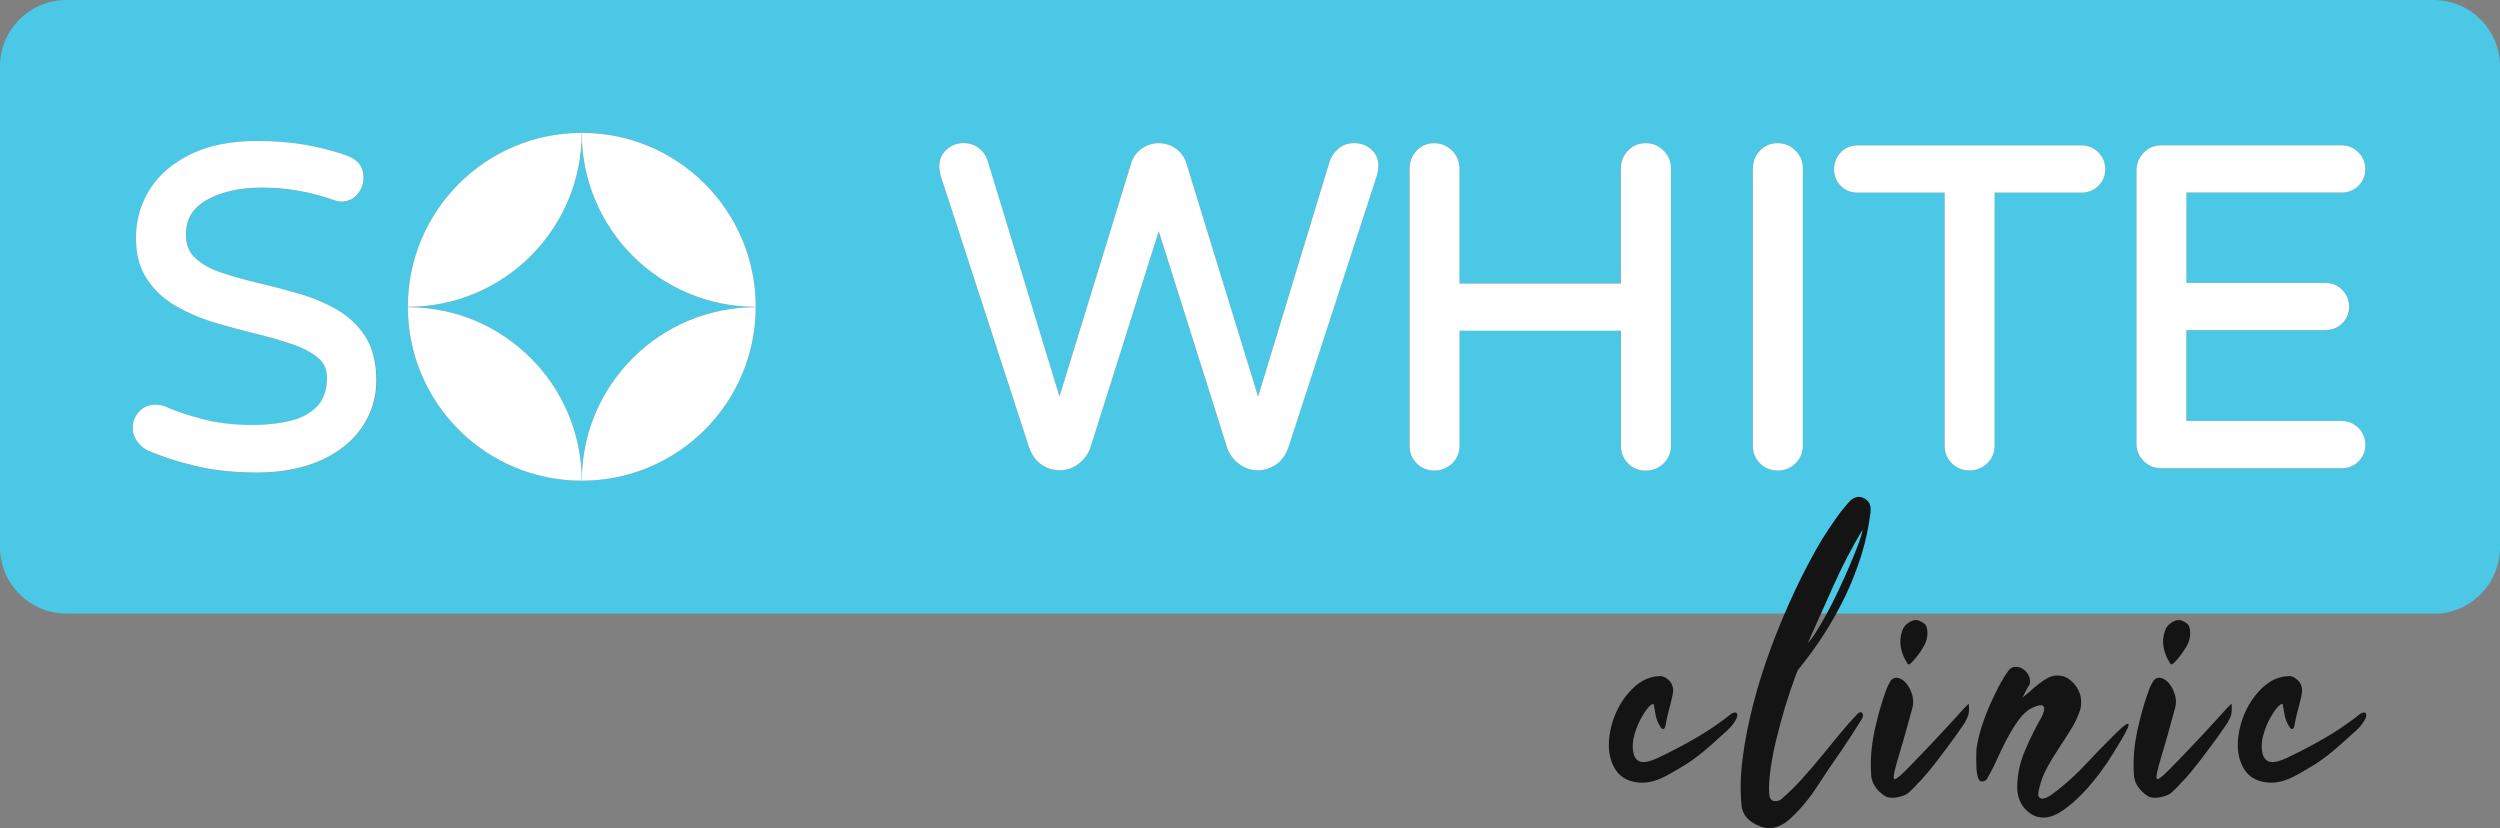 <?xml version="1.0" encoding="UTF-8"?><svg id="Warstwa_2" xmlns="http://www.w3.org/2000/svg" viewBox="0 0 324.06 107.36"><rect x="0" y="0" width="324.06" height="107.36" fill="#808080" stroke="none"/><defs><style>.cls-1{fill:#4bc8e6;}.cls-1,.cls-2,.cls-3{stroke-width:0px;}.cls-2{fill:#141414;}.cls-3{fill:#fff;}</style></defs><g id="Warstwa_1-2"><path class="cls-1" d="m315.44,0H8.61C3.86,0,0,3.85,0,8.61v62.31c0,4.76,3.86,8.61,8.61,8.61h307.71c4.35-.45,7.74-4.12,7.74-8.57V8.61c0-4.76-3.86-8.61-8.62-8.61ZM46.86,55.51c-1.28,1.81-3.11,3.24-5.43,4.25-2.3,1-5.03,1.51-8.13,1.51s-5.63-.29-7.97-.86c-2.33-.57-4.39-1.24-6.12-1.98-.53-.24-.99-.62-1.37-1.15-.4-.55-.61-1.14-.61-1.77,0-.8.26-1.51.79-2.1.54-.61,1.28-.93,2.19-.93.47,0,.92.09,1.34.28,1.29.57,2.89,1.11,4.78,1.6,1.87.49,4.04.74,6.46.74,1.88,0,3.59-.2,5.07-.59,1.42-.38,2.55-1.02,3.36-1.92.79-.88,1.19-2.09,1.19-3.6,0-1.07-.37-1.91-1.13-2.56-.83-.71-1.97-1.31-3.37-1.79-1.46-.5-3.08-.96-4.81-1.38-1.77-.43-3.55-.91-5.3-1.44-1.78-.54-3.45-1.25-4.96-2.12-1.55-.89-2.81-2.06-3.75-3.47-.95-1.43-1.44-3.25-1.44-5.42,0-2.28.61-4.39,1.81-6.28,1.2-1.89,2.99-3.42,5.34-4.55,2.32-1.12,5.19-1.69,8.53-1.69,2.31,0,4.48.18,6.45.53,1.97.35,3.76.83,5.35,1.43.51.19.96.49,1.36.9.43.46.65,1.12.65,1.97,0,.71-.25,1.39-.74,2.02-.52.67-1.25,1.01-2.18,1.01-.23,0-.45-.04-.67-.12-.14-.05-.27-.09-.4-.13-1.34-.47-2.77-.84-4.31-1.13-1.53-.28-3.19-.43-4.93-.43-2.84,0-5.23.54-7.11,1.61-1.8,1.02-2.68,2.48-2.68,4.45,0,1.28.38,2.27,1.16,3.02.83.79,1.95,1.44,3.34,1.91,1.45.5,3.06.95,4.78,1.35,1.73.4,3.5.87,5.27,1.38,1.78.51,3.45,1.21,4.96,2.06,1.55.88,2.81,2.06,3.76,3.51.95,1.47,1.43,3.39,1.43,5.71s-.65,4.37-1.94,6.19Zm28.55,6.8c-12.43,0-22.51-10.06-22.54-22.49,12.43,0,22.51,10.06,22.54,22.49.03-12.43,10.12-22.49,22.55-22.49-.03,12.43-10.11,22.49-22.55,22.49Zm0-45.09c0,12.45-10.09,22.55-22.54,22.55,0-12.45,10.09-22.55,22.54-22.55s22.55,10.1,22.55,22.55c-12.45,0-22.55-10.1-22.55-22.55Zm103.22,4.54c0,.23-.06.6-.19,1.08l-11.43,35.1c-.36,1.02-.9,1.78-1.62,2.28-.72.49-1.52.74-2.37.74-.91,0-1.74-.3-2.49-.88-.73-.58-1.24-1.3-1.51-2.15l-8.83-27.96-8.83,27.96c-.27.85-.77,1.57-1.51,2.15-1.44,1.14-3.37,1.16-4.86.14-.72-.5-1.27-1.26-1.62-2.27l-11.42-35.09c-.14-.51-.2-.89-.2-1.17-.05-.88.25-1.65.88-2.25.62-.59,1.38-.89,2.27-.89.79,0,1.49.24,2.06.72.56.47.94,1.08,1.13,1.82l9.23,30.31,9.29-30.22c.23-.78.68-1.42,1.35-1.9,1.32-.96,3.14-.96,4.47,0,.67.48,1.12,1.13,1.35,1.91l9.29,30.22,9.23-30.34c.23-.73.62-1.33,1.17-1.79.57-.48,1.25-.72,2-.72.93,0,1.71.3,2.33.89.64.62.91,1.4.82,2.32Zm37.94,36.01c0,.9-.33,1.67-.97,2.28-.63.61-1.41.92-2.3.92s-1.66-.31-2.28-.93c-.62-.61-.93-1.38-.93-2.28v-14.92h-20.92v14.92c0,.9-.32,1.67-.97,2.28-.63.61-1.41.92-2.3.92s-1.66-.31-2.28-.93c-.62-.61-.93-1.38-.93-2.28V21.82c0-.89.31-1.67.92-2.3.62-.64,1.38-.97,2.28-.97s1.67.32,2.31.96c.64.63.96,1.41.96,2.31v14.92h20.92v-14.92c0-.89.31-1.67.92-2.3.62-.64,1.39-.97,2.28-.97s1.67.32,2.31.96c.64.63.96,1.41.96,2.31v35.95Zm17.11,0c0,.9-.32,1.67-.97,2.28-.63.61-1.41.92-2.3.92s-1.66-.31-2.28-.93c-.62-.61-.93-1.38-.93-2.28V21.82c0-.89.31-1.67.92-2.3.62-.64,1.38-.97,2.28-.97s1.67.32,2.31.96c.64.63.96,1.41.96,2.31v35.95Zm38.29-33.66c-.6.57-1.33.86-2.18.86h-11.25v32.8c0,.9-.32,1.67-.97,2.28-.63.61-1.41.92-2.3.92s-1.66-.31-2.28-.93c-.62-.61-.93-1.38-.93-2.28V24.97h-11.3c-.86,0-1.58-.29-2.16-.87-.58-.58-.87-1.3-.87-2.16s.29-1.58.86-2.18c.58-.6,1.31-.91,2.17-.91h29.02c.85,0,1.59.3,2.19.9.6.6.9,1.33.9,2.19s-.31,1.59-.91,2.17Zm29.45,12.57c.86,0,1.59.3,2.19.9.6.6.9,1.33.9,2.19s-.31,1.59-.91,2.17c-.6.57-1.33.86-2.18.86h-18v11.77h20.1c.85,0,1.59.3,2.19.9.6.6.9,1.33.9,2.19s-.31,1.59-.91,2.17c-.6.57-1.33.86-2.18.86h-23.37c-.9,0-1.66-.31-2.28-.93-.62-.61-.93-1.38-.93-2.28V22.11c0-.89.31-1.67.92-2.3.62-.64,1.38-.97,2.28-.97h23.37c.85,0,1.59.3,2.19.9.6.6.9,1.33.9,2.19s-.31,1.59-.91,2.17c-.6.57-1.33.86-2.18.86h-20.1v11.71h18Z"/><path class="cls-3" d="m75.41,17.22c0,12.45-10.09,22.55-22.54,22.55,0-12.45,10.09-22.55,22.54-22.55Z"/><path class="cls-3" d="m97.96,39.77c-12.45,0-22.55-10.1-22.55-22.55,12.46,0,22.55,10.1,22.55,22.55Z"/><path class="cls-3" d="m75.41,62.31c-12.43,0-22.51-10.06-22.54-22.49,12.43,0,22.51,10.06,22.54,22.49Z"/><path class="cls-3" d="m97.96,39.82c-.03,12.43-10.11,22.49-22.55,22.49.03-12.43,10.12-22.49,22.55-22.49Z"/><path class="cls-3" d="m43.61,40.1c-1.51-.85-3.18-1.55-4.96-2.06-1.77-.51-3.54-.97-5.27-1.38-1.72-.4-3.33-.86-4.78-1.35-1.39-.47-2.51-1.12-3.34-1.91-.78-.75-1.16-1.73-1.16-3.02,0-1.97.88-3.42,2.68-4.45,1.88-1.07,4.28-1.61,7.11-1.61,1.74,0,3.4.14,4.93.43,1.54.28,2.97.66,4.31,1.13.13.03.27.07.4.13.22.08.44.12.67.12.92,0,1.66-.34,2.18-1.01.49-.63.74-1.31.74-2.02,0-.85-.22-1.51-.65-1.97-.39-.41-.85-.72-1.36-.9-1.58-.59-3.38-1.07-5.35-1.43-1.97-.35-4.14-.53-6.45-.53-3.33,0-6.2.57-8.53,1.69-2.34,1.13-4.14,2.66-5.34,4.55-1.2,1.89-1.81,4.01-1.81,6.28s.48,3.99,1.44,5.42c.94,1.41,2.2,2.58,3.75,3.47,1.51.87,3.18,1.59,4.96,2.12,1.75.53,3.54,1.01,5.3,1.44,1.74.42,3.36.89,4.81,1.38,1.4.48,2.53,1.08,3.37,1.79.76.65,1.13,1.48,1.13,2.56,0,1.51-.4,2.73-1.19,3.6-.81.9-1.94,1.55-3.36,1.92-1.48.39-3.18.59-5.07.59-2.42,0-4.6-.25-6.46-.74-1.88-.49-3.49-1.03-4.78-1.6-.42-.19-.88-.28-1.34-.28-.91,0-1.65.31-2.19.93-.52.59-.79,1.3-.79,2.1,0,.63.21,1.23.61,1.77.39.53.85.91,1.37,1.15,1.73.75,3.79,1.42,6.12,1.98,2.35.57,5.03.86,7.97.86,3.09,0,5.83-.51,8.13-1.5,2.32-1.01,4.15-2.44,5.43-4.25,1.29-1.82,1.94-3.9,1.94-6.19s-.48-4.24-1.43-5.71c-.94-1.45-2.21-2.63-3.76-3.51Z"/><path class="cls-3" d="m175.48,18.56c-.76,0-1.43.24-2,.72-.55.46-.95,1.06-1.17,1.79l-9.23,30.34-9.29-30.22c-.23-.78-.69-1.43-1.35-1.91-1.33-.96-3.15-.96-4.47,0-.67.48-1.12,1.13-1.35,1.9l-9.29,30.22-9.23-30.31c-.19-.74-.56-1.35-1.13-1.82-.57-.48-1.27-.72-2.06-.72-.89,0-1.65.3-2.27.89-.63.61-.93,1.38-.88,2.25,0,.29.06.66.2,1.17l11.42,35.09c.35,1.01.89,1.77,1.62,2.27,1.48,1.02,3.42,1,4.86-.14.73-.58,1.24-1.3,1.51-2.15l8.83-27.96,8.83,27.96c.27.85.77,1.57,1.51,2.15.74.59,1.58.88,2.49.88.85,0,1.65-.25,2.37-.74.72-.5,1.27-1.26,1.62-2.28l11.43-35.1c.13-.48.2-.86.19-1.08.1-.92-.18-1.7-.82-2.32-.62-.59-1.4-.89-2.33-.89Z"/><path class="cls-3" d="m213.3,18.56c-.9,0-1.67.32-2.28.97-.61.63-.92,1.41-.92,2.3v14.92h-20.92v-14.92c0-.9-.32-1.67-.96-2.31-.64-.64-1.41-.96-2.31-.96s-1.67.32-2.28.97c-.61.63-.92,1.41-.92,2.3v35.95c0,.9.31,1.66.93,2.28.62.62,1.38.93,2.28.93s1.66-.31,2.3-.92c.64-.62.97-1.38.97-2.28v-14.92h20.92v14.92c0,.9.31,1.66.93,2.28.62.62,1.38.93,2.28.93s1.66-.31,2.3-.92c.64-.62.97-1.38.97-2.28V21.82c0-.9-.32-1.67-.96-2.3-.63-.64-1.41-.96-2.31-.96Z"/><path class="cls-3" d="m230.41,18.56c-.9,0-1.67.32-2.28.97-.61.63-.92,1.41-.92,2.3v35.95c0,.9.31,1.66.93,2.28.62.62,1.38.93,2.28.93s1.66-.31,2.3-.92c.64-.62.97-1.38.97-2.28V21.82c0-.9-.32-1.67-.96-2.3-.63-.64-1.41-.96-2.31-.96Z"/><path class="cls-3" d="m269.79,18.85h-29.02c-.86,0-1.59.3-2.17.91-.57.6-.86,1.33-.86,2.18s.29,1.58.87,2.16,1.3.87,2.16.87h11.3v32.8c0,.9.31,1.66.93,2.28.62.62,1.38.93,2.28.93s1.66-.31,2.3-.92c.64-.62.97-1.38.97-2.28V24.97h11.25c.85,0,1.58-.29,2.18-.86.6-.58.91-1.31.91-2.17s-.3-1.59-.9-2.19c-.6-.6-1.33-.9-2.19-.9Z"/><path class="cls-3" d="m303.51,54.56h-20.1v-11.77h18c.85,0,1.59-.29,2.18-.86.6-.58.91-1.31.91-2.17s-.3-1.59-.9-2.19c-.6-.6-1.33-.9-2.19-.9h-18v-11.71h20.1c.85,0,1.58-.29,2.18-.86.6-.58.91-1.31.91-2.17s-.3-1.59-.9-2.19c-.6-.6-1.33-.9-2.19-.9h-23.37c-.9,0-1.67.32-2.28.97-.61.63-.92,1.41-.92,2.3v35.37c0,.9.31,1.66.93,2.28.62.62,1.38.93,2.28.93h23.37c.85,0,1.58-.29,2.18-.86.6-.58.91-1.31.91-2.17s-.3-1.59-.9-2.19c-.6-.6-1.33-.9-2.19-.9Z"/><path class="cls-2" d="m224.49,92.47c.36-.16.58-.15.66.02.08.18.06.4-.07.66-.2.39-.44.75-.74,1.08-.29.33-.62.64-.98.93-.75.69-1.38,1.25-1.89,1.69-.51.44-.93.79-1.27,1.05-.34.26-.63.47-.86.64-.23.16-.44.31-.64.44-.75.46-1.49.9-2.23,1.32-.73.42-1.43.74-2.08.93-1.01.29-2,.3-2.96.02-.96-.28-1.69-.86-2.18-1.74-.55-1.01-.78-2.18-.69-3.5.1-1.32.43-2.6,1-3.82.57-1.22,1.33-2.27,2.28-3.14.95-.87,1.99-1.33,3.14-1.4.36-.07.73.04,1.1.32.38.28.61.6.71.96.1.29.11.62.05.98-.07.36-.16.76-.27,1.2-.12.44-.24.92-.37,1.45s-.25,1.06-.34,1.62c-.07.2-.16.3-.27.32-.12.02-.22-.06-.32-.22-.36-.56-.58-1.09-.66-1.59-.08-.51-.17-.99-.27-1.45-.2,0-.45.19-.76.56-.31.38-.61.84-.91,1.4s-.54,1.15-.74,1.79c-.2.64-.29,1.2-.29,1.69,0,.65.1,1.14.29,1.47s.44.52.74.59.64.05,1.03-.05c.39-.1.78-.25,1.18-.44,1.73-.82,3.4-1.69,5-2.62,1.6-.93,3.14-1.99,4.61-3.16Z"/><path class="cls-2" d="m229.39,103.34c.16.33.38.5.66.51.28.02.55-.06.81-.22.98-.85,1.91-1.76,2.79-2.74.88-.98,1.72-1.96,2.52-2.94.8-.98,1.58-1.94,2.35-2.87.77-.93,1.51-1.77,2.23-2.52.26-.26.47-.32.61-.17s.17.37.07.66c-.46.75-.92,1.48-1.37,2.18-.46.7-.93,1.41-1.42,2.13-1.01,1.44-2.05,2.97-3.11,4.61-1.06,1.63-2.23,3.02-3.5,4.17-.78.72-1.63,1.13-2.55,1.23-.85-.03-1.65-.3-2.4-.81-.75-.51-1.19-1.18-1.32-2.03-.2-1.99-.16-4,.1-6.03.29-2.35.77-4.79,1.42-7.3s1.45-5.01,2.38-7.5c.93-2.48,1.95-4.9,3.06-7.25,1.11-2.35,2.27-4.54,3.48-6.57.56-.88,1.11-1.72,1.67-2.52.55-.8,1.14-1.54,1.76-2.23.23-.29.51-.51.86-.64.34-.13.69-.11,1.05.05.72.33,1.03.93.93,1.81-.23,1.93-.63,3.81-1.2,5.64s-1.27,3.59-2.08,5.29c-.82,1.7-1.73,3.33-2.74,4.9-1.01,1.57-2.09,3.05-3.23,4.46-.1.1-.17.21-.22.34-.05.13-.11.26-.17.39-.49,1.31-.97,2.74-1.45,4.31-.47,1.57-.88,3.1-1.23,4.58-.34,1.49-.59,2.87-.73,4.14-.15,1.27-.16,2.25-.02,2.94Zm12.05-34.69c-1.41,2.35-2.66,4.77-3.77,7.25s-2.22,4.97-3.33,7.45c.29-.29.66-.79,1.1-1.49.44-.7.91-1.5,1.4-2.4.49-.9.98-1.87,1.47-2.92.49-1.04.95-2.06,1.37-3.04.42-.98.8-1.9,1.13-2.77.33-.87.54-1.56.64-2.08Z"/><path class="cls-2" d="m254.57,91.83l.59-.59h.05v.1c.07.75,0,1.32-.2,1.69-.2.38-.29.58-.29.61-.33.49-.77,1.12-1.32,1.89-.56.77-1.14,1.55-1.74,2.35-.61.8-1.18,1.54-1.74,2.21s-1,1.15-1.32,1.45c-.39.46-.82.88-1.27,1.27-.16.13-.38.25-.66.34-.28.1-.56.17-.86.22-.29.05-.58.06-.86.02s-.5-.11-.66-.24c-.56-.36-.99-.79-1.3-1.3-.31-.51-.46-1.05-.46-1.64-.1-1.8.06-3.63.46-5.51.41-1.88.89-3.58,1.45-5.12.16-.46.39-.93.69-1.42.29-.29.64-.38,1.03-.25.39.13.74.4,1.05.81.31.41.54.91.69,1.49s.12,1.18-.07,1.76c-.16.56-.31,1.09-.44,1.59-.13.51-.28,1.04-.44,1.59-.07.26-.17.64-.32,1.13-.15.49-.3,1-.46,1.54-.16.54-.31,1.05-.44,1.54-.13.49-.21.87-.25,1.13-.07.49.07.62.39.39.33-.23.77-.62,1.32-1.18,1.34-1.37,2.61-2.7,3.82-3.99,1.21-1.29,2.4-2.59,3.58-3.9Zm-6.86-5.88c-.23.23-.39.23-.49,0-.42-.65-.7-1.34-.83-2.06-.13-.72-.07-1.44.2-2.16.13-.42.42-.78.86-1.05.44-.28.84-.37,1.2-.27.2.07.41.17.64.32s.38.32.44.51c.23.88.11,1.73-.37,2.55-.47.82-1.02,1.54-1.64,2.16Z"/><path class="cls-2" d="m257.76,100.6c-.13.26-.23.42-.29.49-.52.36-.88.26-1.08-.29-.07-.26-.11-.51-.15-.74-.03-.23-.05-.47-.05-.73-.03-.72-.03-1.44,0-2.16.1-.82.29-1.71.59-2.67.29-.96.64-1.92,1.05-2.87.41-.95.83-1.84,1.27-2.67.44-.83.86-1.51,1.25-2.03.2-.29.46-.46.81-.49.34-.03.68.05,1,.24.33.2.59.47.78.83.2.36.25.77.15,1.23-.03.03-.1.13-.2.29-.1.16-.2.34-.29.54-.1.2-.2.38-.29.56-.1.18-.16.29-.2.32.36-.26.72-.55,1.08-.88.36-.33.73-.64,1.1-.93.38-.29.76-.55,1.15-.76.39-.21.82-.32,1.27-.32.55,0,1.04.16,1.47.46.42.31.78.69,1.05,1.13.28.44.45.92.51,1.42.06.51.03.99-.1,1.45-.29.88-.7,1.74-1.22,2.57-.52.83-1.05,1.66-1.59,2.47s-1.04,1.64-1.49,2.47c-.46.83-.78,1.69-.98,2.57-.2.69-.2,1.11-.02,1.27s.42.2.71.1c.29-.1.6-.26.91-.49.31-.23.53-.39.66-.49,1.34-1.04,2.6-2.2,3.77-3.45s2.33-2.46,3.48-3.6c.98-.98,1.59-1.51,1.84-1.59.25-.08.28.08.1.49-.18.41-.47.96-.88,1.64-.41.69-.78,1.29-1.1,1.81-.39.65-.93,1.45-1.62,2.38-.69.93-1.45,1.83-2.28,2.7-.83.86-1.69,1.6-2.57,2.2s-1.7.91-2.45.91c-.56,0-1.05-.12-1.47-.37-.42-.24-.78-.55-1.08-.91s-.51-.77-.66-1.22c-.15-.46-.22-.92-.22-1.37,0-1.63.33-3.23,1-4.8.67-1.57,1.38-3.01,2.13-4.31.36-.69.46-1.16.29-1.42-.16-.26-.64-.21-1.42.15-.65.29-1.26.83-1.81,1.59-.56.77-1.07,1.6-1.54,2.5-.47.9-.91,1.79-1.3,2.67-.39.88-.75,1.58-1.08,2.11Z"/><path class="cls-2" d="m288.63,91.83l.59-.59h.05v.1c.07.75,0,1.32-.2,1.69-.2.38-.29.58-.29.61-.33.49-.77,1.12-1.32,1.89-.56.77-1.14,1.55-1.74,2.35-.61.8-1.18,1.54-1.74,2.21s-1,1.15-1.32,1.45c-.39.46-.82.88-1.27,1.27-.16.13-.38.25-.66.34-.28.1-.56.17-.86.22-.29.05-.58.06-.86.02s-.5-.11-.66-.24c-.56-.36-.99-.79-1.3-1.3-.31-.51-.46-1.05-.46-1.64-.1-1.8.06-3.63.46-5.51.41-1.88.89-3.58,1.45-5.12.16-.46.39-.93.69-1.42.29-.29.64-.38,1.03-.25.39.13.74.4,1.05.81.31.41.54.91.69,1.49s.12,1.18-.07,1.76c-.16.56-.31,1.09-.44,1.59-.13.51-.28,1.04-.44,1.59-.07.26-.17.64-.32,1.13-.15.49-.3,1-.46,1.54-.16.54-.31,1.05-.44,1.54-.13.49-.21.87-.25,1.13-.07.49.07.62.39.39.33-.23.77-.62,1.32-1.18,1.34-1.37,2.61-2.7,3.82-3.99,1.21-1.29,2.4-2.59,3.58-3.9Zm-6.86-5.88c-.23.23-.39.23-.49,0-.42-.65-.7-1.34-.83-2.06-.13-.72-.07-1.44.2-2.16.13-.42.42-.78.86-1.05.44-.28.84-.37,1.2-.27.2.07.41.17.64.32s.38.32.44.51c.23.88.11,1.73-.37,2.55-.47.82-1.02,1.54-1.64,2.16Z"/><path class="cls-2" d="m306.02,92.47c.36-.16.58-.15.66.02.08.18.06.4-.07.66-.2.39-.44.75-.74,1.08-.29.33-.62.64-.98.93-.75.69-1.38,1.25-1.89,1.69-.51.44-.93.79-1.27,1.05s-.63.47-.86.64c-.23.16-.44.31-.64.44-.75.46-1.5.9-2.23,1.32-.74.42-1.43.74-2.08.93-1.01.29-2,.3-2.96.02-.96-.28-1.69-.86-2.18-1.74-.56-1.01-.78-2.18-.69-3.5.1-1.32.43-2.6,1-3.82.57-1.22,1.33-2.27,2.28-3.14.95-.87,1.99-1.33,3.14-1.4.36-.07.73.04,1.1.32.38.28.61.6.71.96.1.29.11.62.05.98s-.16.76-.27,1.2c-.12.44-.24.92-.37,1.45-.13.52-.25,1.06-.34,1.62-.07.2-.16.3-.27.32-.12.02-.22-.06-.32-.22-.36-.56-.58-1.09-.66-1.59-.08-.51-.17-.99-.27-1.45-.2,0-.45.19-.76.56-.31.38-.61.84-.91,1.4s-.54,1.15-.74,1.79c-.2.64-.29,1.2-.29,1.69,0,.65.1,1.14.29,1.47.2.33.44.52.74.59s.64.05,1.03-.05c.39-.1.78-.25,1.18-.44,1.73-.82,3.4-1.69,5-2.62,1.6-.93,3.14-1.99,4.61-3.16Z"/></g></svg>